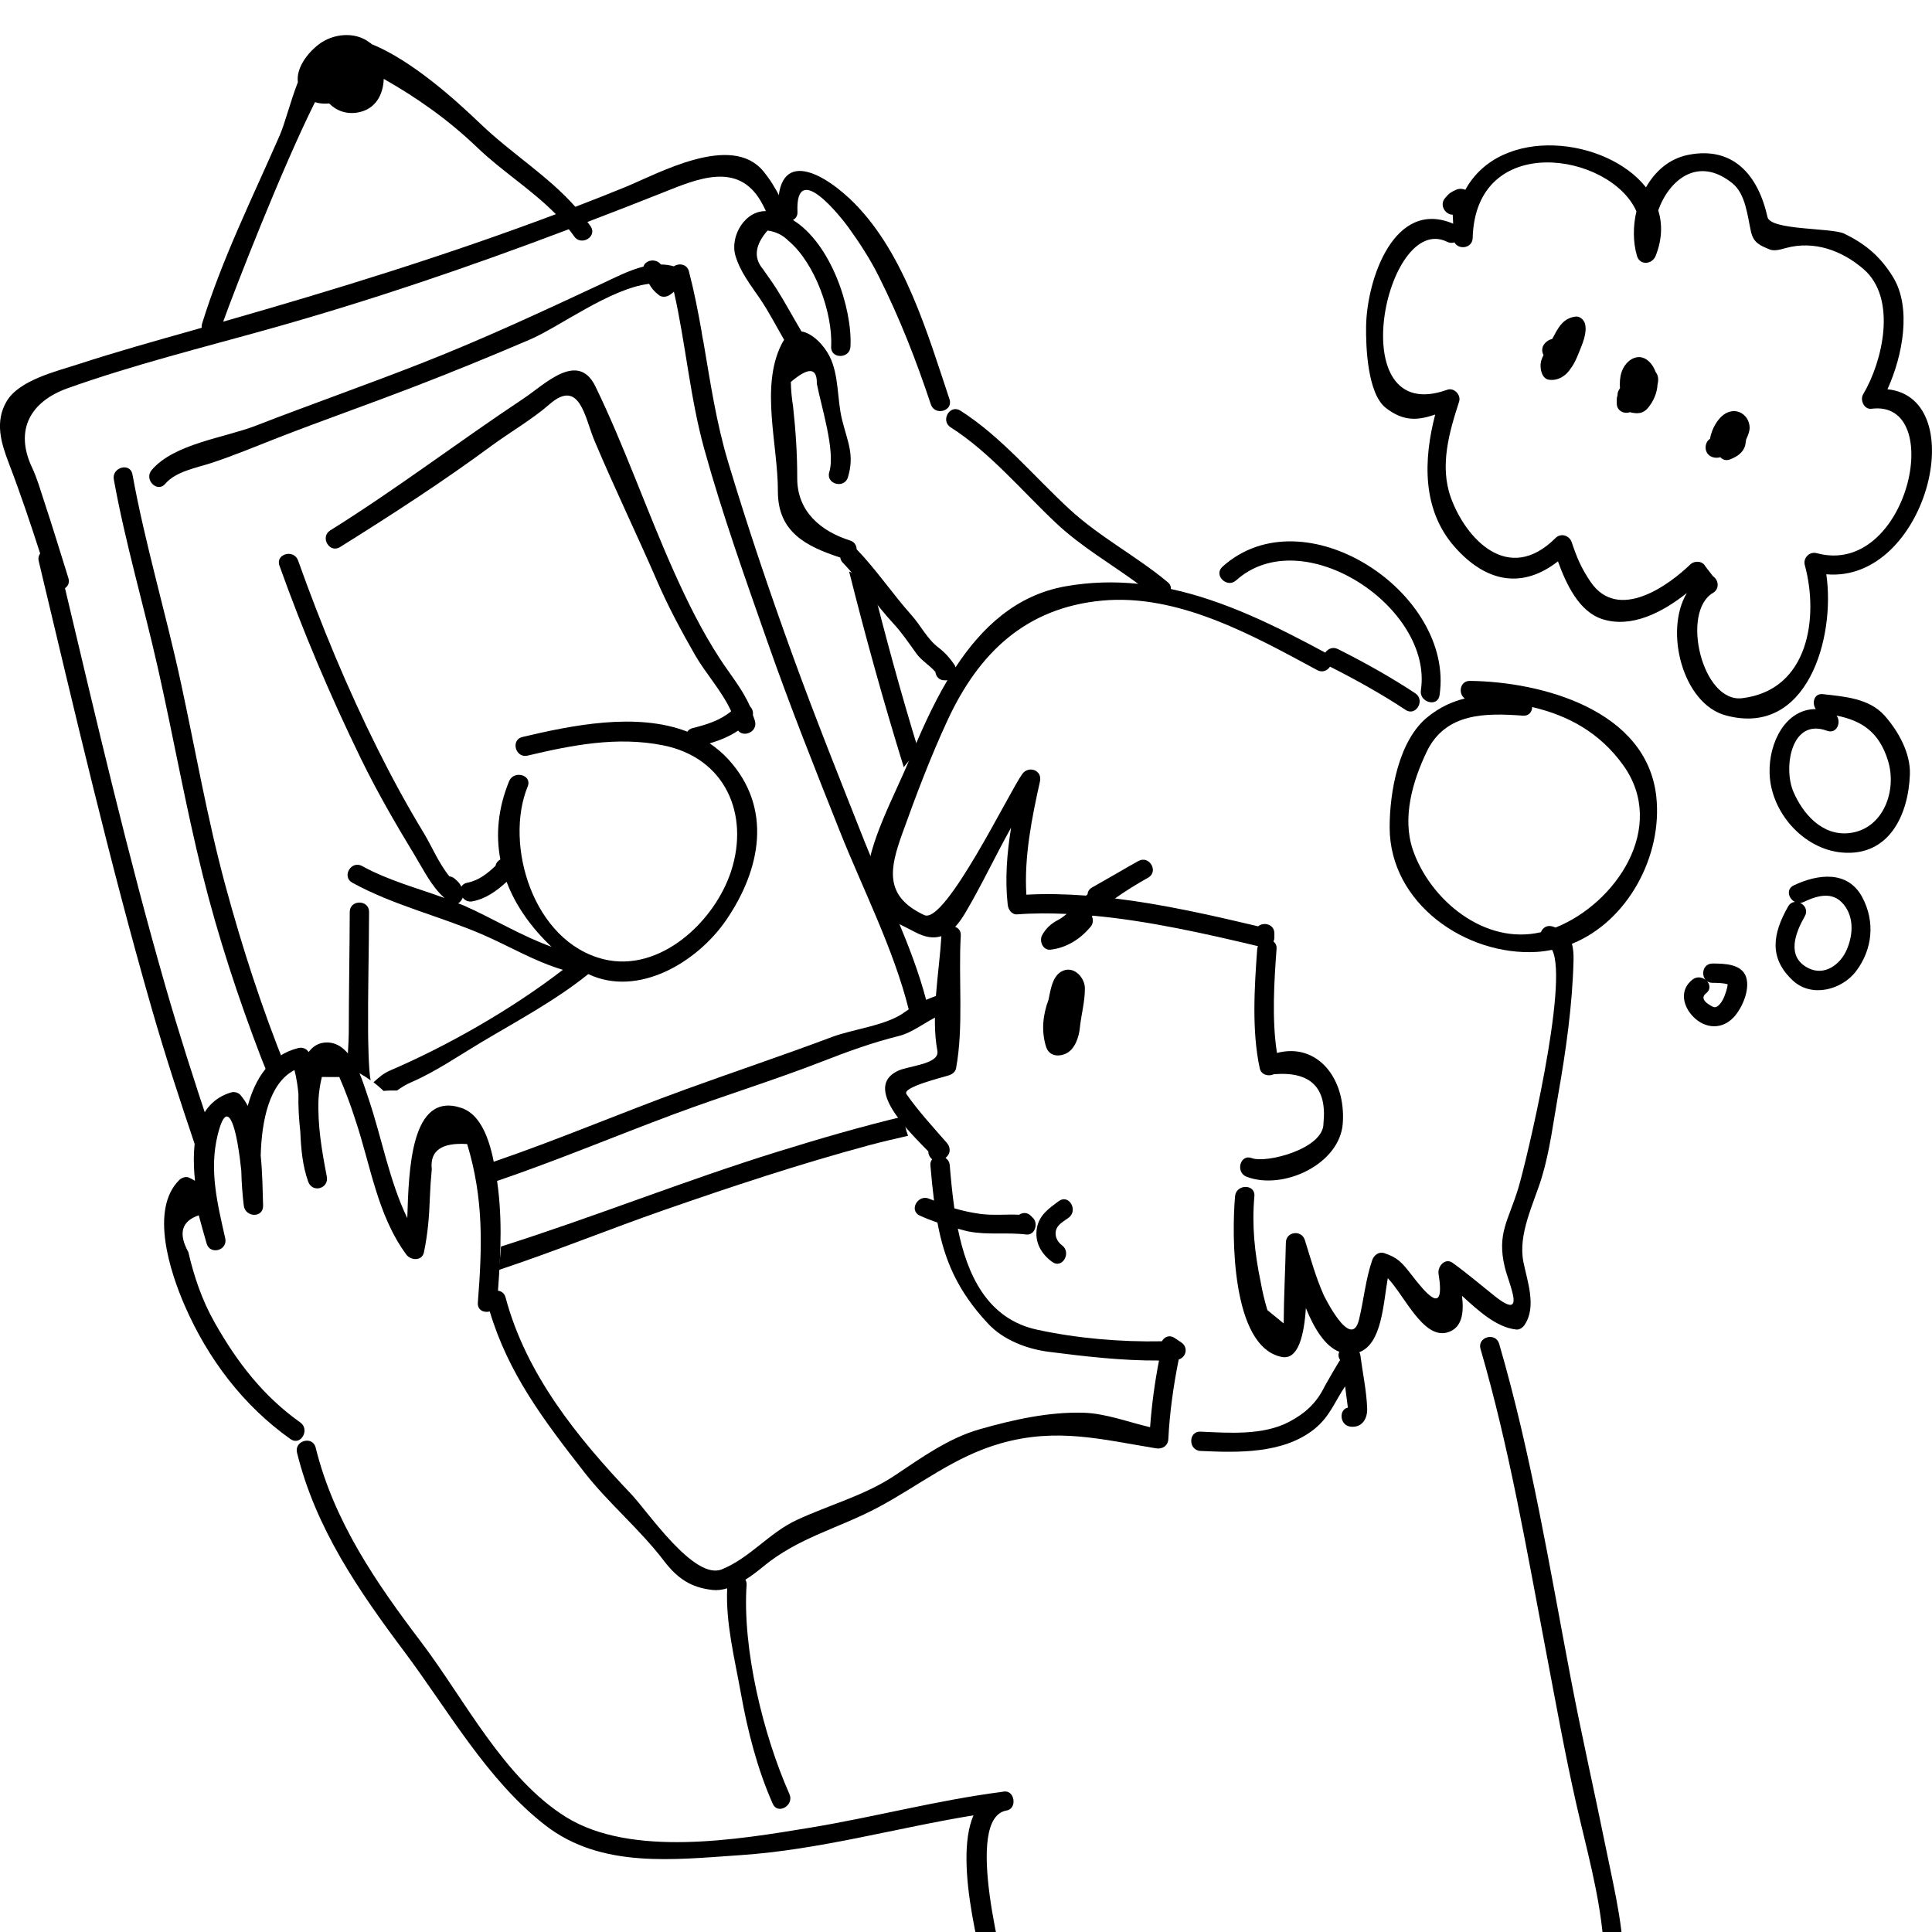 <?xml version="1.0" encoding="utf-8"?>
<!-- Generator: Adobe Illustrator 16.0.0, SVG Export Plug-In . SVG Version: 6.00 Build 0)  -->
<!DOCTYPE svg PUBLIC "-//W3C//DTD SVG 1.1//EN" "http://www.w3.org/Graphics/SVG/1.1/DTD/svg11.dtd">
<svg version="1.1" xmlns="http://www.w3.org/2000/svg" xmlns:xlink="http://www.w3.org/1999/xlink" x="0px" y="0px" width="100px"
	 height="100px" viewBox="0 0 100 100" enable-background="new 0 0 100 100" xml:space="preserve">
<g id="Layer_1">
	<g>
		<path d="M47.552,38.876c-0.912-2.961-1.726-5.947-2.475-8.948c-0.376-0.061-0.752-0.183-1.126-0.345
			c0.853,3.4,1.79,6.778,2.828,10.125C47.011,39.405,47.27,39.125,47.552,38.876z"/>
		<path d="M46.922,58.558c-0.07-0.256-0.115-0.516-0.142-0.776c-2.197,0.526-4.373,1.161-6.513,1.825
			c-4.809,1.491-9.524,3.389-14.337,4.913c-0.022,0.404-0.072,0.811-0.126,1.217c2.941-0.977,5.82-2.149,8.552-3.1
			c3.511-1.221,7.036-2.392,10.627-3.359c0.669-0.18,1.344-0.335,2.019-0.49C46.976,58.709,46.944,58.639,46.922,58.558z"/>
		<path d="M3.501,20.095c3.41-1.216,6.955-2.094,10.438-3.07c5.27-1.476,10.407-3.23,15.502-5.16
			c0.091,0.119,0.188,0.234,0.27,0.358c0.353,0.536,1.219,0.036,0.863-0.505c-0.053-0.08-0.115-0.151-0.17-0.229
			c1.304-0.5,2.608-1.002,3.909-1.522c1.781-0.712,3.866-1.609,5.063,0.441c0.275,0.472,0.482,1,0.655,1.55
			c0.319-0.083,0.645-0.138,0.973-0.166c-0.342-1.066-0.798-2.078-1.49-2.924c-1.65-2.017-5.452,0.122-7.164,0.821
			c-0.854,0.349-1.711,0.686-2.57,1.016c-1.423-1.607-3.329-2.778-4.893-4.279c-1.336-1.282-3.576-3.297-5.645-4.14
			c-0.043-0.038-0.089-0.071-0.136-0.102c-0.738-0.559-1.879-0.455-2.622,0.125c-0.613,0.478-1.16,1.243-1.066,1.945
			C15.019,5.284,14.746,6.393,14.481,7c-1.406,3.219-2.984,6.389-4.021,9.753c-0.024,0.077-0.029,0.148-0.021,0.213
			c-0.146,0.042-0.292,0.083-0.438,0.125c-2.001,0.565-4.007,1.126-5.984,1.771c-1.103,0.36-3.031,0.813-3.676,1.914
			c-0.618,1.055-0.288,2.147,0.118,3.205c0.592,1.544,1.114,3.099,1.619,4.666c-0.075,0.104-0.111,0.24-0.073,0.4
			c1.852,7.758,3.656,15.529,5.86,23.197c0.678,2.357,1.437,4.681,2.22,6.998c0.212-0.354,0.464-0.685,0.733-1.003
			c-0.791-2.38-1.558-4.767-2.253-7.183c-1.958-6.811-3.563-13.719-5.201-20.612c0.155-0.104,0.249-0.286,0.176-0.52
			c-0.416-1.339-0.828-2.679-1.266-4.01c-0.182-0.553-0.363-1.183-0.613-1.709C0.748,22.276,1.553,20.79,3.501,20.095z
			 M16.304,5.287c0.225,0.076,0.476,0.091,0.734,0.068c0.383,0.386,0.895,0.566,1.466,0.47c0.936-0.157,1.33-0.926,1.359-1.743
			c1.748,0.995,3.338,2.111,4.872,3.583c1.222,1.173,2.818,2.179,4.035,3.421c-5.655,2.128-11.4,3.901-17.218,5.563
			C12.166,14.939,14.597,8.699,16.304,5.287z"/>
		<path d="M10.487,45.271c0.8,3.211,1.836,6.357,3.017,9.447c0.12,0.313,0.252,0.62,0.377,0.931
			c0.289-0.165,0.588-0.311,0.904-0.416c-1.231-3.047-2.245-6.183-3.106-9.352c-0.953-3.506-1.567-7.094-2.338-10.643
			c-0.775-3.569-1.834-7.094-2.486-10.686c-0.115-0.634-1.079-0.365-0.964,0.266c0.597,3.292,1.553,6.528,2.288,9.792
			C8.979,38.159,9.608,41.742,10.487,45.271z"/>
		<path d="M48.461,51.544c-0.183,0.067-0.358,0.136-0.525,0.207c-0.736-2.794-2.086-5.418-3.155-8.115
			c-1.277-3.228-2.569-6.448-3.753-9.711c-1.199-3.305-2.328-6.642-3.339-10.008c-0.617-2.052-0.924-4.142-1.279-6.22
			c-0.041-0.176-0.072-0.352-0.094-0.529c-0.185-1.049-0.388-2.094-0.659-3.129c-0.099-0.376-0.519-0.433-0.776-0.254
			c-0.223-0.064-0.448-0.092-0.674-0.096c-0.255-0.336-0.806-0.233-0.9,0.109c-0.772,0.195-1.528,0.594-2.212,0.913
			c-3.038,1.419-6.052,2.82-9.175,4.049c-2.875,1.132-5.792,2.152-8.672,3.271c-1.604,0.624-4.244,0.931-5.398,2.301
			c-0.413,0.49,0.291,1.201,0.707,0.707c0.538-0.638,1.609-0.823,2.374-1.072c1.172-0.383,2.314-0.867,3.463-1.313
			c2.299-0.894,4.628-1.71,6.931-2.595c2.051-0.788,4.083-1.62,6.103-2.484c1.519-0.65,4.154-2.643,6.169-2.884
			c0.12,0.218,0.268,0.404,0.526,0.598c0.138,0.103,0.365,0.084,0.505,0c0.104-0.063,0.184-0.125,0.254-0.19
			c0.613,2.695,0.828,5.468,1.577,8.165c0.939,3.385,2.125,6.701,3.286,10.015c1.15,3.282,2.438,6.512,3.723,9.742
			c1.199,3.015,2.784,6.094,3.567,9.223c-0.062,0.043-0.122,0.079-0.184,0.126c-0.93,0.709-2.67,0.886-3.775,1.3
			c-2.522,0.948-5.078,1.802-7.611,2.723c-3.333,1.212-6.606,2.611-9.958,3.755c0.083,0.328,0.144,0.656,0.204,0.984
			c3.081-1.049,6.095-2.314,9.149-3.454c2.556-0.953,5.174-1.753,7.715-2.743c1.296-0.506,2.582-0.973,3.934-1.308
			c0.769-0.19,1.395-0.756,2.127-1.068C48.596,52.229,48.54,51.905,48.461,51.544z"/>
		<path d="M18.103,47.2c-0.007,2.08-0.048,4.159-0.05,6.239c0,0.558-0.073,1.203-0.07,1.832c0.414,0.153,0.819,0.371,1.201,0.646
			c-0.112-0.531-0.129-2.216-0.131-2.478c-0.015-2.079,0.043-4.16,0.05-6.239C19.105,46.555,18.105,46.556,18.103,47.2z"/>
		<path d="M37.699,39.304c-0.296-0.324-0.621-0.593-0.964-0.826c0.525-0.159,1.024-0.36,1.47-0.664
			c0.271,0.363,0.995,0.089,0.879-0.461c-0.026-0.123-0.08-0.23-0.116-0.347c0.03-0.167-0.033-0.33-0.149-0.446
			c-0.381-0.878-1.009-1.627-1.545-2.447c-0.939-1.437-1.703-2.985-2.402-4.548c-1.404-3.142-2.556-6.484-4.052-9.561
			c-0.908-1.869-2.629-0.101-3.726,0.627c-3.365,2.234-6.566,4.678-10,6.822c-0.545,0.34-0.044,1.206,0.505,0.863
			c2.66-1.661,5.303-3.371,7.828-5.233c0.974-0.718,2.109-1.367,3.016-2.159c1.569-1.37,1.832,0.71,2.322,1.875
			c1.027,2.44,2.19,4.837,3.244,7.271c0.573,1.323,1.246,2.575,1.962,3.825c0.553,0.964,1.402,1.88,1.873,2.919
			c-0.573,0.477-1.265,0.69-2.002,0.875c-0.126,0.032-0.208,0.101-0.265,0.183c-2.624-1.023-5.991-0.328-8.535,0.274
			c-0.627,0.148-0.361,1.112,0.266,0.964c2.313-0.547,4.63-1.003,6.999-0.535c3.252,0.643,4.483,3.587,3.539,6.504
			c-0.853,2.634-3.695,5.276-6.589,4.573c-3.668-0.892-5.172-5.94-3.943-8.948c0.244-0.597-0.724-0.854-0.964-0.266
			c-0.578,1.416-0.694,2.775-0.452,4.047c-0.035,0.025-0.071,0.044-0.105,0.075c-0.089,0.078-0.127,0.166-0.145,0.254
			c-0.42,0.401-0.876,0.764-1.463,0.875c-0.151,0.028-0.249,0.107-0.304,0.206c-0.091-0.177-0.152-0.246-0.353-0.42
			c-0.084-0.073-0.175-0.103-0.266-0.115c-0.549-0.665-0.924-1.58-1.336-2.258c-0.862-1.418-1.641-2.855-2.383-4.341
			c-1.578-3.159-2.927-6.427-4.115-9.751c-0.215-0.603-1.182-0.343-0.964,0.266c1.219,3.412,2.628,6.734,4.216,9.99
			c0.841,1.725,1.787,3.36,2.782,4.998c0.488,0.803,0.862,1.603,1.544,2.216c-1.435-0.523-2.912-0.91-4.265-1.655
			c-0.565-0.311-1.07,0.552-0.505,0.863c2.106,1.159,4.494,1.72,6.703,2.668c1.399,0.601,2.736,1.413,4.196,1.84
			c-2.638,2.037-5.963,3.93-8.921,5.202c-0.382,0.164-0.594,0.361-0.88,0.62c0.18,0.139,0.354,0.287,0.519,0.447
			c0.233-0.023,0.465-0.022,0.697-0.021c0.221-0.156,0.45-0.305,0.71-0.417c1.265-0.543,2.453-1.363,3.632-2.068
			c1.857-1.107,3.865-2.178,5.556-3.541c2.58,1.221,5.642-0.606,7.144-2.804C39.39,44.985,39.992,41.812,37.699,39.304z
			 M24.01,46.871c-0.098-0.043-0.199-0.075-0.297-0.115c0.107-0.061,0.19-0.169,0.238-0.293c0.109,0.139,0.28,0.232,0.499,0.191
			c0.695-0.13,1.261-0.542,1.772-1.011c0.466,1.236,1.275,2.369,2.323,3.363C26.985,48.442,25.446,47.503,24.01,46.871z"/>
	</g>
</g>
<g id="Layer_2">
	<path d="M73.252,35.883c-1.285-0.849-2.624-1.594-4-2.286c-0.271-0.137-0.523-0.013-0.657,0.183
		c-2.593-1.397-5.216-2.696-7.99-3.293c0.009-0.122-0.037-0.248-0.165-0.354c-1.63-1.359-3.499-2.318-5.077-3.771
		c-1.841-1.696-3.533-3.759-5.653-5.107c-0.545-0.347-1.047,0.519-0.504,0.863c2.026,1.289,3.705,3.31,5.45,4.951
		c1.318,1.24,2.836,2.105,4.257,3.15c-1.218-0.124-2.467-0.1-3.759,0.128c-2.561,0.453-4.349,2.139-5.698,4.198
		c-0.011-0.027-0.006-0.057-0.023-0.083c-0.237-0.37-0.513-0.683-0.865-0.95c-0.574-0.437-0.908-1.132-1.384-1.666
		c-0.988-1.107-1.813-2.344-2.843-3.413c-0.005-0.194-0.109-0.384-0.346-0.459c-1.491-0.47-2.736-1.488-2.731-3.225
		c0.003-1.253-0.08-2.476-0.216-3.721c-0.068-0.417-0.106-0.835-0.114-1.257c0.915-0.781,1.363-0.751,1.345,0.088
		c0.223,1.163,0.974,3.492,0.644,4.579c-0.188,0.619,0.778,0.881,0.965,0.266c0.356-1.175-0.025-1.841-0.31-3.008
		c-0.251-1.032-0.151-2.292-0.642-3.258c-0.285-0.563-0.873-1.189-1.451-1.283c-0.438-0.731-0.837-1.485-1.294-2.207
		c-0.223-0.351-0.474-0.686-0.708-1.029c-0.487-0.579-0.405-1.241,0.244-1.986c0.431,0.056,0.797,0.238,1.098,0.545
		c1.364,1.147,2.285,3.747,2.195,5.464c-0.033,0.645,0.967,0.642,1,0c0.103-1.973-0.999-5.336-2.978-6.555
		c0.14-0.073,0.244-0.207,0.235-0.417c-0.116-2.773,2.294,0.325,2.637,0.799c0.578,0.799,1.134,1.658,1.574,2.54
		c1.094,2.188,1.919,4.304,2.693,6.623c0.203,0.609,1.168,0.348,0.965-0.266c-1.129-3.385-2.313-7.47-4.878-10.1
		c-1.539-1.578-4.135-3.081-3.99,0.404c0.001,0.028,0.014,0.048,0.018,0.074c-0.184-0.055-0.372-0.096-0.568-0.112
		c-1.148-0.096-1.964,1.291-1.662,2.302c0.25,0.839,0.774,1.501,1.263,2.217c0.467,0.684,0.842,1.423,1.258,2.138
		c-0.049,0.071-0.097,0.152-0.143,0.244c-1.099,2.216-0.174,5.199-0.181,7.595c-0.006,2.124,1.484,2.861,3.23,3.431
		c0.014,0.091,0.047,0.182,0.128,0.265c0.955,0.987,1.685,2.145,2.621,3.151c0.445,0.479,0.805,1.019,1.187,1.547
		c0.271,0.377,0.681,0.604,0.986,0.955c0.026,0.226,0.18,0.436,0.474,0.436H49c0.017,0,0.029-0.011,0.045-0.013
		c-0.808,1.361-1.451,2.838-2.013,4.208c-0.723,1.761-2.083,4.19-2.175,6.119c-0.082,1.703,1.138,1.979,2.477,2.703
		c0.557,0.301,1.004,0.351,1.393,0.225c-0.111,1.852-0.551,4.108-0.209,5.934c0.131,0.695-1.484,0.774-2.042,1.036
		c-1.826,0.859,0.584,3.15,1.574,4.172c-0.005,0.158,0.078,0.307,0.198,0.408c-0.061,0.077-0.102,0.176-0.091,0.309
		c0.055,0.65,0.116,1.251,0.188,1.83c-0.077-0.034-0.159-0.055-0.236-0.091c-0.58-0.273-1.088,0.589-0.505,0.863
		c0.303,0.143,0.61,0.254,0.918,0.366c0.354,1.908,1.019,3.522,2.632,5.242c0.789,0.842,2.014,1.303,3.132,1.446
		c1.884,0.241,3.799,0.463,5.704,0.451c-0.221,1.138-0.377,2.295-0.462,3.451c-1.142-0.268-2.309-0.718-3.453-0.749
		c-1.804-0.05-3.62,0.359-5.351,0.85c-1.622,0.46-3.023,1.471-4.405,2.394c-1.556,1.04-3.396,1.523-5.081,2.308
		c-1.428,0.664-2.417,1.961-3.876,2.554c-1.434,0.583-3.821-2.979-4.695-3.897c-2.802-2.946-5.445-6.212-6.5-10.179
		c-0.059-0.221-0.219-0.325-0.392-0.347c0.151-2.039,0.242-3.977-0.1-6.025c-0.182-1.086-0.529-3.013-1.797-3.436
		c-2.623-0.874-2.719,3.226-2.797,5.704c-0.929-1.919-1.324-4.166-1.997-6.154c-0.32-0.946-0.853-2.937-2.16-2.937
		c-0.419,0-0.722,0.19-0.947,0.495c-0.119-0.171-0.313-0.263-0.537-0.207c-1.454,0.363-2.228,1.561-2.616,2.993
		c-0.111-0.204-0.237-0.395-0.383-0.565c-0.111-0.13-0.327-0.177-0.486-0.129c-1.832,0.558-2.064,2.599-1.863,4.573
		c-0.104-0.06-0.204-0.121-0.326-0.171c-0.16-0.065-0.371,0.015-0.486,0.129c-1.545,1.526-0.465,4.789,0.277,6.493
		c1.199,2.756,3.026,5.18,5.479,6.919c0.527,0.374,1.026-0.494,0.505-0.863c-1.923-1.363-3.283-3.137-4.433-5.173
		c-0.649-1.149-1.062-2.359-1.36-3.643c-0.531-0.967-0.352-1.602,0.539-1.905c0.131,0.487,0.266,0.972,0.406,1.456
		c0.177,0.622,1.105,0.361,0.964-0.266c-0.402-1.785-0.839-3.521-0.392-5.346c0.6-2.444,1.05,0.555,1.049,0.55
		c0.077,0.436,0.128,0.864,0.174,1.293c0.016,0.663,0.066,1.286,0.129,1.808c0.075,0.622,1.021,0.66,1,0
		c-0.023-0.75-0.031-1.67-0.124-2.584c0.049-1.787,0.431-3.748,1.748-4.428c0.103,0.406,0.168,0.822,0.206,1.246
		c-0.017,0.64,0.027,1.318,0.097,1.96c0.037,0.873,0.113,1.742,0.406,2.566c0.216,0.609,1.087,0.368,0.964-0.266
		c-0.26-1.346-0.483-2.646-0.428-4.023c0.025-0.38,0.083-0.755,0.172-1.125c0.301,0.001,0.603,0.001,0.904,0.002
		c0.308,0.709,0.579,1.431,0.814,2.166c0.807,2.382,1.139,4.96,2.653,7.022c0.232,0.316,0.817,0.348,0.914-0.119
		c0.2-0.963,0.273-1.861,0.307-2.849c0.019-0.483,0.051-0.967,0.098-1.448c-0.106-0.954,0.504-1.389,1.831-1.303
		c0.86,2.831,0.78,5.309,0.553,8.21c-0.03,0.389,0.322,0.537,0.617,0.455c0.967,3.228,2.804,5.644,4.898,8.327
		c1.263,1.617,2.866,2.939,4.117,4.58c0.702,0.921,1.406,1.386,2.522,1.509c0.247,0.027,0.5-0.01,0.752-0.085
		c-0.083,1.805,0.393,3.668,0.709,5.433c0.347,1.939,0.849,3.917,1.65,5.719c0.261,0.589,1.123,0.079,0.863-0.504
		c-1.356-3.05-2.443-7.51-2.217-10.834c0.007-0.106-0.021-0.188-0.062-0.26c0.337-0.212,0.647-0.454,0.902-0.665
		c1.849-1.53,3.913-1.984,5.963-3.078c2.167-1.156,3.938-2.631,6.354-3.316c2.905-0.824,5.208-0.204,8.039,0.259
		c0.328,0.054,0.615-0.134,0.633-0.482c0.065-1.342,0.268-2.796,0.538-4.118c0.392-0.122,0.504-0.634,0.128-0.885l-0.343-0.229
		c-0.272-0.182-0.533-0.049-0.657,0.172c-2.136,0.045-4.427-0.154-6.479-0.604c-2.571-0.563-3.603-2.854-4.082-5.223
		c0.184,0.046,0.36,0.105,0.549,0.143c1.005,0.196,1.985,0.034,2.989,0.158c0.453,0.056,0.635-0.572,0.354-0.854l-0.114-0.114
		c-0.193-0.193-0.428-0.172-0.604-0.055c-0.673-0.031-1.342,0.047-2.017-0.044c-0.455-0.062-0.901-0.158-1.337-0.288
		c-0.112-0.782-0.182-1.547-0.239-2.231c-0.015-0.174-0.103-0.296-0.217-0.376l0.07-0.07c0.202-0.202,0.179-0.502,0-0.707
		c-0.708-0.811-1.478-1.645-2.093-2.527c-0.251-0.359,1.917-0.876,2.215-0.979c0.156-0.055,0.316-0.174,0.35-0.35
		c0.404-2.162,0.116-4.654,0.246-6.876c0.014-0.242-0.117-0.392-0.29-0.452c0.19-0.206,0.369-0.461,0.545-0.76
		c0.851-1.446,1.543-2.934,2.349-4.376c-0.211,1.314-0.323,2.656-0.175,3.988c0.028,0.254,0.206,0.522,0.5,0.5
		c0.833-0.064,1.688-0.059,2.552-0.022c-0.146,0.123-0.295,0.236-0.45,0.315c-0.355,0.183-0.629,0.435-0.819,0.783
		c-0.165,0.3,0.035,0.797,0.432,0.752c0.83-0.094,1.532-0.542,2.068-1.175c0.15-0.177,0.15-0.382,0.074-0.55
		c0.012-0.012,0.025-0.024,0.038-0.036c2.9,0.265,5.861,0.938,8.559,1.579c-0.017,0.044-0.035,0.086-0.039,0.139
		c-0.145,1.96-0.289,4.262,0.132,6.19c0.074,0.337,0.46,0.431,0.734,0.299c1.897-0.154,2.752,0.692,2.563,2.539
		c0.024,1.327-2.97,2.087-3.71,1.804c-0.604-0.229-0.862,0.737-0.266,0.965c1.886,0.719,4.827-0.646,4.976-2.769
		c0.162-2.321-1.313-4.186-3.407-3.64c-0.271-1.716-0.146-3.713-0.021-5.389c0.013-0.177-0.057-0.3-0.16-0.379
		c0.025-0.059,0.046-0.122,0.046-0.192v-0.229c0-0.482-0.558-0.603-0.84-0.365c-2.372-0.563-4.896-1.137-7.411-1.442
		c0.549-0.382,1.109-0.739,1.718-1.075c0.561-0.32,0.061-1.175-0.504-0.863c-0.358,0.198-0.711,0.398-1.058,0.604
		c-0.447,0.256-0.896,0.511-1.343,0.767c-0.156,0.089-0.224,0.222-0.235,0.358c-0.024,0.021-0.049,0.04-0.072,0.061
		c-1.041-0.078-2.075-0.102-3.092-0.048c-0.12-1.97,0.287-3.989,0.705-5.864c0.128-0.579-0.583-0.833-0.914-0.385
		c-0.64,0.864-3.989,7.811-5.073,7.306c-2.114-0.984-1.78-2.437-1.133-4.238c0.713-1.984,1.455-3.949,2.344-5.863
		c1.615-3.482,4.051-5.804,7.983-6.176c3.938-0.372,7.807,1.796,11.145,3.598c0.273,0.147,0.529,0.021,0.66-0.181
		c1.344,0.679,2.653,1.409,3.911,2.238C73.287,37.103,73.788,36.236,73.252,35.883z"/>
	<path d="M85.729,41.229c-0.493-4.502-5.969-5.944-9.643-5.986c-0.534-0.006-0.619,0.671-0.269,0.911
		c-0.654,0.16-1.283,0.445-1.914,0.95c-1.521,1.217-1.976,3.917-1.975,5.717c0.002,3.957,3.965,6.665,7.605,6.45
		c0.274-0.016,0.541-0.056,0.803-0.108c0.89,1.677-1.347,11.012-1.748,12.333c-0.514,1.692-1.119,2.346-0.7,4.094
		c0.218,0.905,1.149,2.822-0.52,1.496c-0.728-0.579-1.421-1.172-2.175-1.718c-0.397-0.288-0.795,0.186-0.734,0.564
		c0.374,2.316-0.709,0.94-1.428,0.016c-0.465-0.6-0.688-0.855-1.385-1.088c-0.271-0.09-0.528,0.104-0.615,0.35
		c-0.344,0.981-0.442,2.071-0.687,3.086c-0.405,1.685-1.834-1.274-1.828-1.262c-0.413-0.924-0.677-1.892-0.978-2.853
		c-0.169-0.538-0.972-0.439-0.982,0.133c-0.027,1.396-0.105,2.789-0.113,4.186c-0.281-0.23-0.563-0.461-0.844-0.69
		c-0.144-0.479-0.26-0.965-0.347-1.457c-0.312-1.505-0.462-2.911-0.325-4.438c0.058-0.643-0.942-0.637-1,0
		c-0.174,1.933-0.217,7.793,2.413,8.32c0.854,0.171,1.16-1.111,1.252-2.53c0.425,1.049,0.988,1.974,1.73,2.265
		c-0.059,0.124-0.063,0.272,0.044,0.426c-0.015-0.021-0.794,1.339-0.814,1.382c-0.406,0.845-1.015,1.391-1.833,1.819
		c-1.347,0.708-3.11,0.571-4.578,0.504c-0.645-0.029-0.643,0.971,0,1c1.934,0.089,4.257,0.154,5.869-1.117
		c0.824-0.65,1.079-1.448,1.613-2.227c0.002,0.018,0.005,0.035,0.007,0.053c0.043,0.321,0.084,0.642,0.125,0.963
		c0.001,0.029,0.004,0.058,0.007,0.086c-0.478,0.098-0.427,0.923,0.15,0.985c0.585,0.063,0.871-0.41,0.853-0.94
		c-0.033-0.916-0.237-1.85-0.353-2.76c-0.008-0.06-0.03-0.107-0.052-0.156c1.167-0.446,1.233-2.48,1.472-3.83
		c0.857,0.894,1.832,3.152,3.07,2.812c0.805-0.222,0.872-1.066,0.771-1.899c0.85,0.774,1.783,1.636,2.811,1.746
		c0.178,0.019,0.341-0.111,0.432-0.248c0.625-0.937,0.142-2.227-0.063-3.242c-0.295-1.456,0.536-3.023,0.948-4.381
		c0.417-1.371,0.597-2.858,0.847-4.268c0.402-2.273,0.742-4.668,0.798-6.975c0.008-0.328-0.015-0.61-0.084-0.851
		C84.267,47.679,86.063,44.283,85.729,41.229z M80.517,48.009c-0.061-0.021-0.116-0.044-0.184-0.062
		c-0.286-0.074-0.49,0.09-0.575,0.303c-2.91,0.686-5.741-1.669-6.629-4.265c-0.568-1.665-0.007-3.566,0.718-5.077
		c0.978-2.037,3.079-2.006,4.981-1.865c0.313,0.023,0.471-0.203,0.478-0.446c1.847,0.43,3.5,1.315,4.717,3.018
		C86.309,42.814,83.645,46.76,80.517,48.009z"/>
	<path d="M63.275,29.332c-0.48,0.432,0.229,1.137,0.707,0.707c3.438-3.091,10.206,1.404,9.563,5.685
		c-0.095,0.63,0.869,0.902,0.965,0.266C75.305,30.697,67.509,25.526,63.275,29.332z"/>
	<path d="M55.115,50.213c-0.636,0.175-0.73,1.005-0.845,1.536c-0.291,0.773-0.381,1.615-0.128,2.423
		c0.149,0.477,0.614,0.549,1.019,0.366c0.485-0.221,0.685-0.868,0.732-1.338c0.07-0.693,0.264-1.34,0.26-2.05
		C56.151,50.639,55.659,50.063,55.115,50.213z"/>
	<path d="M55.31,63.031c0.515-0.377,0.017-1.245-0.504-0.863c-0.519,0.38-1.023,0.729-1.138,1.406
		c-0.122,0.725,0.225,1.327,0.794,1.743c0.521,0.382,1.019-0.486,0.504-0.863c-0.266-0.195-0.417-0.543-0.275-0.864
		C54.801,63.342,55.102,63.185,55.31,63.031z"/>
	<path d="M52.104,93.711c0.554-0.093,0.426-1.053-0.133-0.982c-0.044,0.006-0.088,0.015-0.133,0.021c0-0.001,0-0.002,0-0.003
		c-0.007,0.001-0.012,0.005-0.019,0.006c-3.322,0.433-6.56,1.297-9.863,1.844c-3.733,0.616-9.273,1.557-12.658-0.546
		c-3.224-2.003-5.254-6.098-7.492-9.047c-2.348-3.095-4.526-6.26-5.468-10.078c-0.154-0.626-1.119-0.36-0.964,0.266
		c0.965,3.915,3.179,7.126,5.568,10.317c2.255,3.011,4.278,6.646,7.3,8.98c2.896,2.235,6.647,1.765,10.092,1.532
		c4.091-0.277,8.028-1.402,12.054-2.06c-1.081,2.48,0.552,7.962,0.985,9.687c0.157,0.625,1.122,0.36,0.965-0.266
		C51.954,101.85,49.838,94.089,52.104,93.711z"/>
	<path d="M83.147,95.782c-0.599-2.962-1.271-5.902-1.837-8.872c-1.11-5.824-2.055-11.659-3.714-17.357
		c-0.181-0.618-1.146-0.354-0.965,0.266c1.491,5.119,2.375,10.327,3.372,15.558c0.511,2.679,0.989,5.365,1.592,8.025
		c0.498,2.193,1.172,4.569,1.377,6.885c-0.296,0.002-0.605,0.243-0.513,0.618c0.153,0.617,0.244,1.2,0.623,1.719
		c0.293,0.401,0.898,0.267,0.932-0.252C84.153,100.185,83.578,97.913,83.147,95.782z"/>
	<g>
		<path d="M82.038,16.753c-0.054-0.195-0.266-0.394-0.482-0.367c-0.693,0.086-0.922,0.624-1.212,1.156
			c-0.147,0.037-0.287,0.11-0.399,0.248c-0.156,0.191-0.146,0.413-0.053,0.586c-0.05,0.112-0.103,0.223-0.131,0.343
			c-0.072,0.301,0.02,0.875,0.404,0.935c0.459,0.072,0.891-0.193,1.133-0.581c0.189-0.242,0.318-0.554,0.422-0.813
			C81.895,17.823,82.167,17.227,82.038,16.753z"/>
		<path d="M85.7,19.264c-0.058-0.155-0.134-0.307-0.248-0.446c-0.548-0.668-1.294-0.241-1.522,0.449
			c-0.08,0.241-0.103,0.538-0.08,0.831c-0.086,0.104-0.134,0.236-0.129,0.376c-0.021,0.055-0.037,0.113-0.037,0.183v0.229
			c0,0.375,0.372,0.563,0.692,0.445c0.015,0.004,0.024,0.014,0.04,0.018c0.354,0.075,0.632,0.062,0.88-0.233
			c0.292-0.346,0.474-0.779,0.498-1.213C85.853,19.661,85.839,19.434,85.7,19.264z"/>
		<path d="M89.291,21.415c-0.409,0.253-0.701,0.816-0.782,1.299c-0.303,0.186-0.338,0.773,0.113,0.94
			c0.146,0.054,0.29,0.048,0.423,0.011c0.127,0.134,0.295,0.199,0.529,0.104c0.334-0.136,0.641-0.331,0.752-0.697
			c0.028-0.091,0.035-0.286,0.061-0.34c0.084-0.185,0.188-0.429,0.173-0.638C90.513,21.441,89.863,21.06,89.291,21.415z"/>
		<path d="M97.694,20.148c0.79-1.731,1.26-4.216,0.293-5.8c-0.645-1.055-1.421-1.72-2.534-2.256
			c-0.64-0.309-3.813-0.162-3.968-0.857c-0.479-2.156-1.763-3.68-4.095-3.221c-0.997,0.196-1.722,0.854-2.194,1.683
			c-2.04-2.578-7.502-3.243-9.351,0.126c-0.154-0.065-0.344-0.065-0.485,0.002c-0.3,0.142-0.344,0.173-0.559,0.421
			c-0.324,0.374,0.021,0.876,0.39,0.865c0.01,0.154,0.021,0.313,0.024,0.467c-3.052-1.304-4.467,2.881-4.506,5.306
			c-0.017,1.053,0.071,3.494,1.023,4.231c0.939,0.727,1.67,0.638,2.553,0.343c-0.606,2.325-0.694,4.923,1.01,6.852
			c1.674,1.894,3.551,2.147,5.344,0.745c0.432,1.191,1.091,2.597,2.283,2.986c1.517,0.496,3.131-0.344,4.39-1.348
			c-1.186,1.971-0.212,5.724,1.996,6.331c4.236,1.166,5.704-4.03,5.221-7.299C99.704,30.185,102.108,20.599,97.694,20.148z
			 M94.031,28.632c-0.368-0.1-0.715,0.246-0.615,0.615c0.727,2.674,0.225,6.472-3.243,6.892c-2.068,0.25-3.189-4.467-1.509-5.45
			c0.339-0.198,0.308-0.659,0-0.863c-0.13-0.169-0.261-0.338-0.392-0.507c-0.147-0.295-0.565-0.313-0.785-0.101
			c-1.077,1.043-3.721,3.005-5.157,0.901c-0.481-0.705-0.718-1.271-0.978-2.052c-0.117-0.352-0.559-0.497-0.836-0.221
			c-2.461,2.456-4.662,0.001-5.416-2.079c-0.597-1.648-0.092-3.392,0.423-4.978c0.112-0.347-0.26-0.743-0.615-0.615
			c-5.508,1.983-3.196-9.231-0.005-7.658c0.136,0.067,0.266,0.066,0.38,0.029c0.206,0.397,0.929,0.32,0.943-0.232
			c0.152-5.54,7.125-4.414,8.475-1.376c-0.182,0.783-0.179,1.604,0.029,2.309c0.15,0.509,0.788,0.441,0.965,0
			c0.342-0.857,0.354-1.652,0.136-2.363c0.564-1.574,2.063-2.831,3.837-1.397c0.686,0.552,0.78,1.687,0.962,2.504
			c0.132,0.588,0.48,0.717,0.964,0.92c0.244,0.104,0.587-0.002,0.837-0.071c1.47-0.403,2.916,0.129,4.026,1.09
			c1.757,1.52,0.986,4.79-0.019,6.476c-0.176,0.295,0.044,0.802,0.432,0.752C100.774,20.659,98.748,29.91,94.031,28.632z"/>
		<path d="M97.545,37.039c-0.795-0.896-2.085-0.985-3.189-1.11c-0.467-0.053-0.585,0.462-0.372,0.774
			c-1.548-0.006-2.433,1.709-2.391,3.308c0.054,2.026,1.744,3.936,3.742,4.115c2.439,0.219,3.444-1.945,3.521-4.04
			C98.896,38.979,98.252,37.834,97.545,37.039z M95.738,43.119c-1.405,0.17-2.424-0.984-2.919-2.157
			c-0.519-1.229-0.112-3.822,1.746-3.138c0.5,0.184,0.755-0.436,0.496-0.785c1.303,0.261,2.201,0.847,2.66,2.329
			C98.202,40.923,97.482,42.907,95.738,43.119z"/>
		<path d="M96.393,46.445c-0.754-1.418-2.317-1.203-3.546-0.62c-0.418,0.198-0.271,0.692,0.057,0.857
			c-0.135,0.014-0.263,0.083-0.351,0.236c-0.794,1.399-1.019,2.664,0.251,3.84c0.97,0.897,2.537,0.48,3.27-0.495
			C96.927,49.126,97.061,47.704,96.393,46.445z M95.577,49.179c-0.338,0.759-1.147,1.351-1.979,0.93
			c-1.168-0.59-0.659-1.843-0.182-2.685c0.17-0.3,0.001-0.577-0.24-0.691c0.058-0.006,0.115-0.016,0.175-0.044
			c0.789-0.374,1.613-0.586,2.178,0.261C95.974,47.618,95.886,48.483,95.577,49.179z"/>
		<path d="M90.381,50.582c-0.221-0.698-1.144-0.709-1.74-0.71c-0.645-0.001-0.645,0.999,0,1c0.265,0,0.523,0.005,0.781,0.071
			c-0.004,0.05-0.005,0.1-0.02,0.148c-0.031,0.16-0.088,0.316-0.144,0.469c-0.073,0.201-0.332,0.68-0.595,0.552
			c-0.286-0.14-0.713-0.42-0.355-0.7c0.507-0.397-0.206-1.1-0.707-0.707c-0.682,0.535-0.501,1.373,0.048,1.928
			c0.624,0.632,1.505,0.663,2.102,0.004C90.184,52.157,90.584,51.227,90.381,50.582z"/>
	</g>
</g>
</svg>
